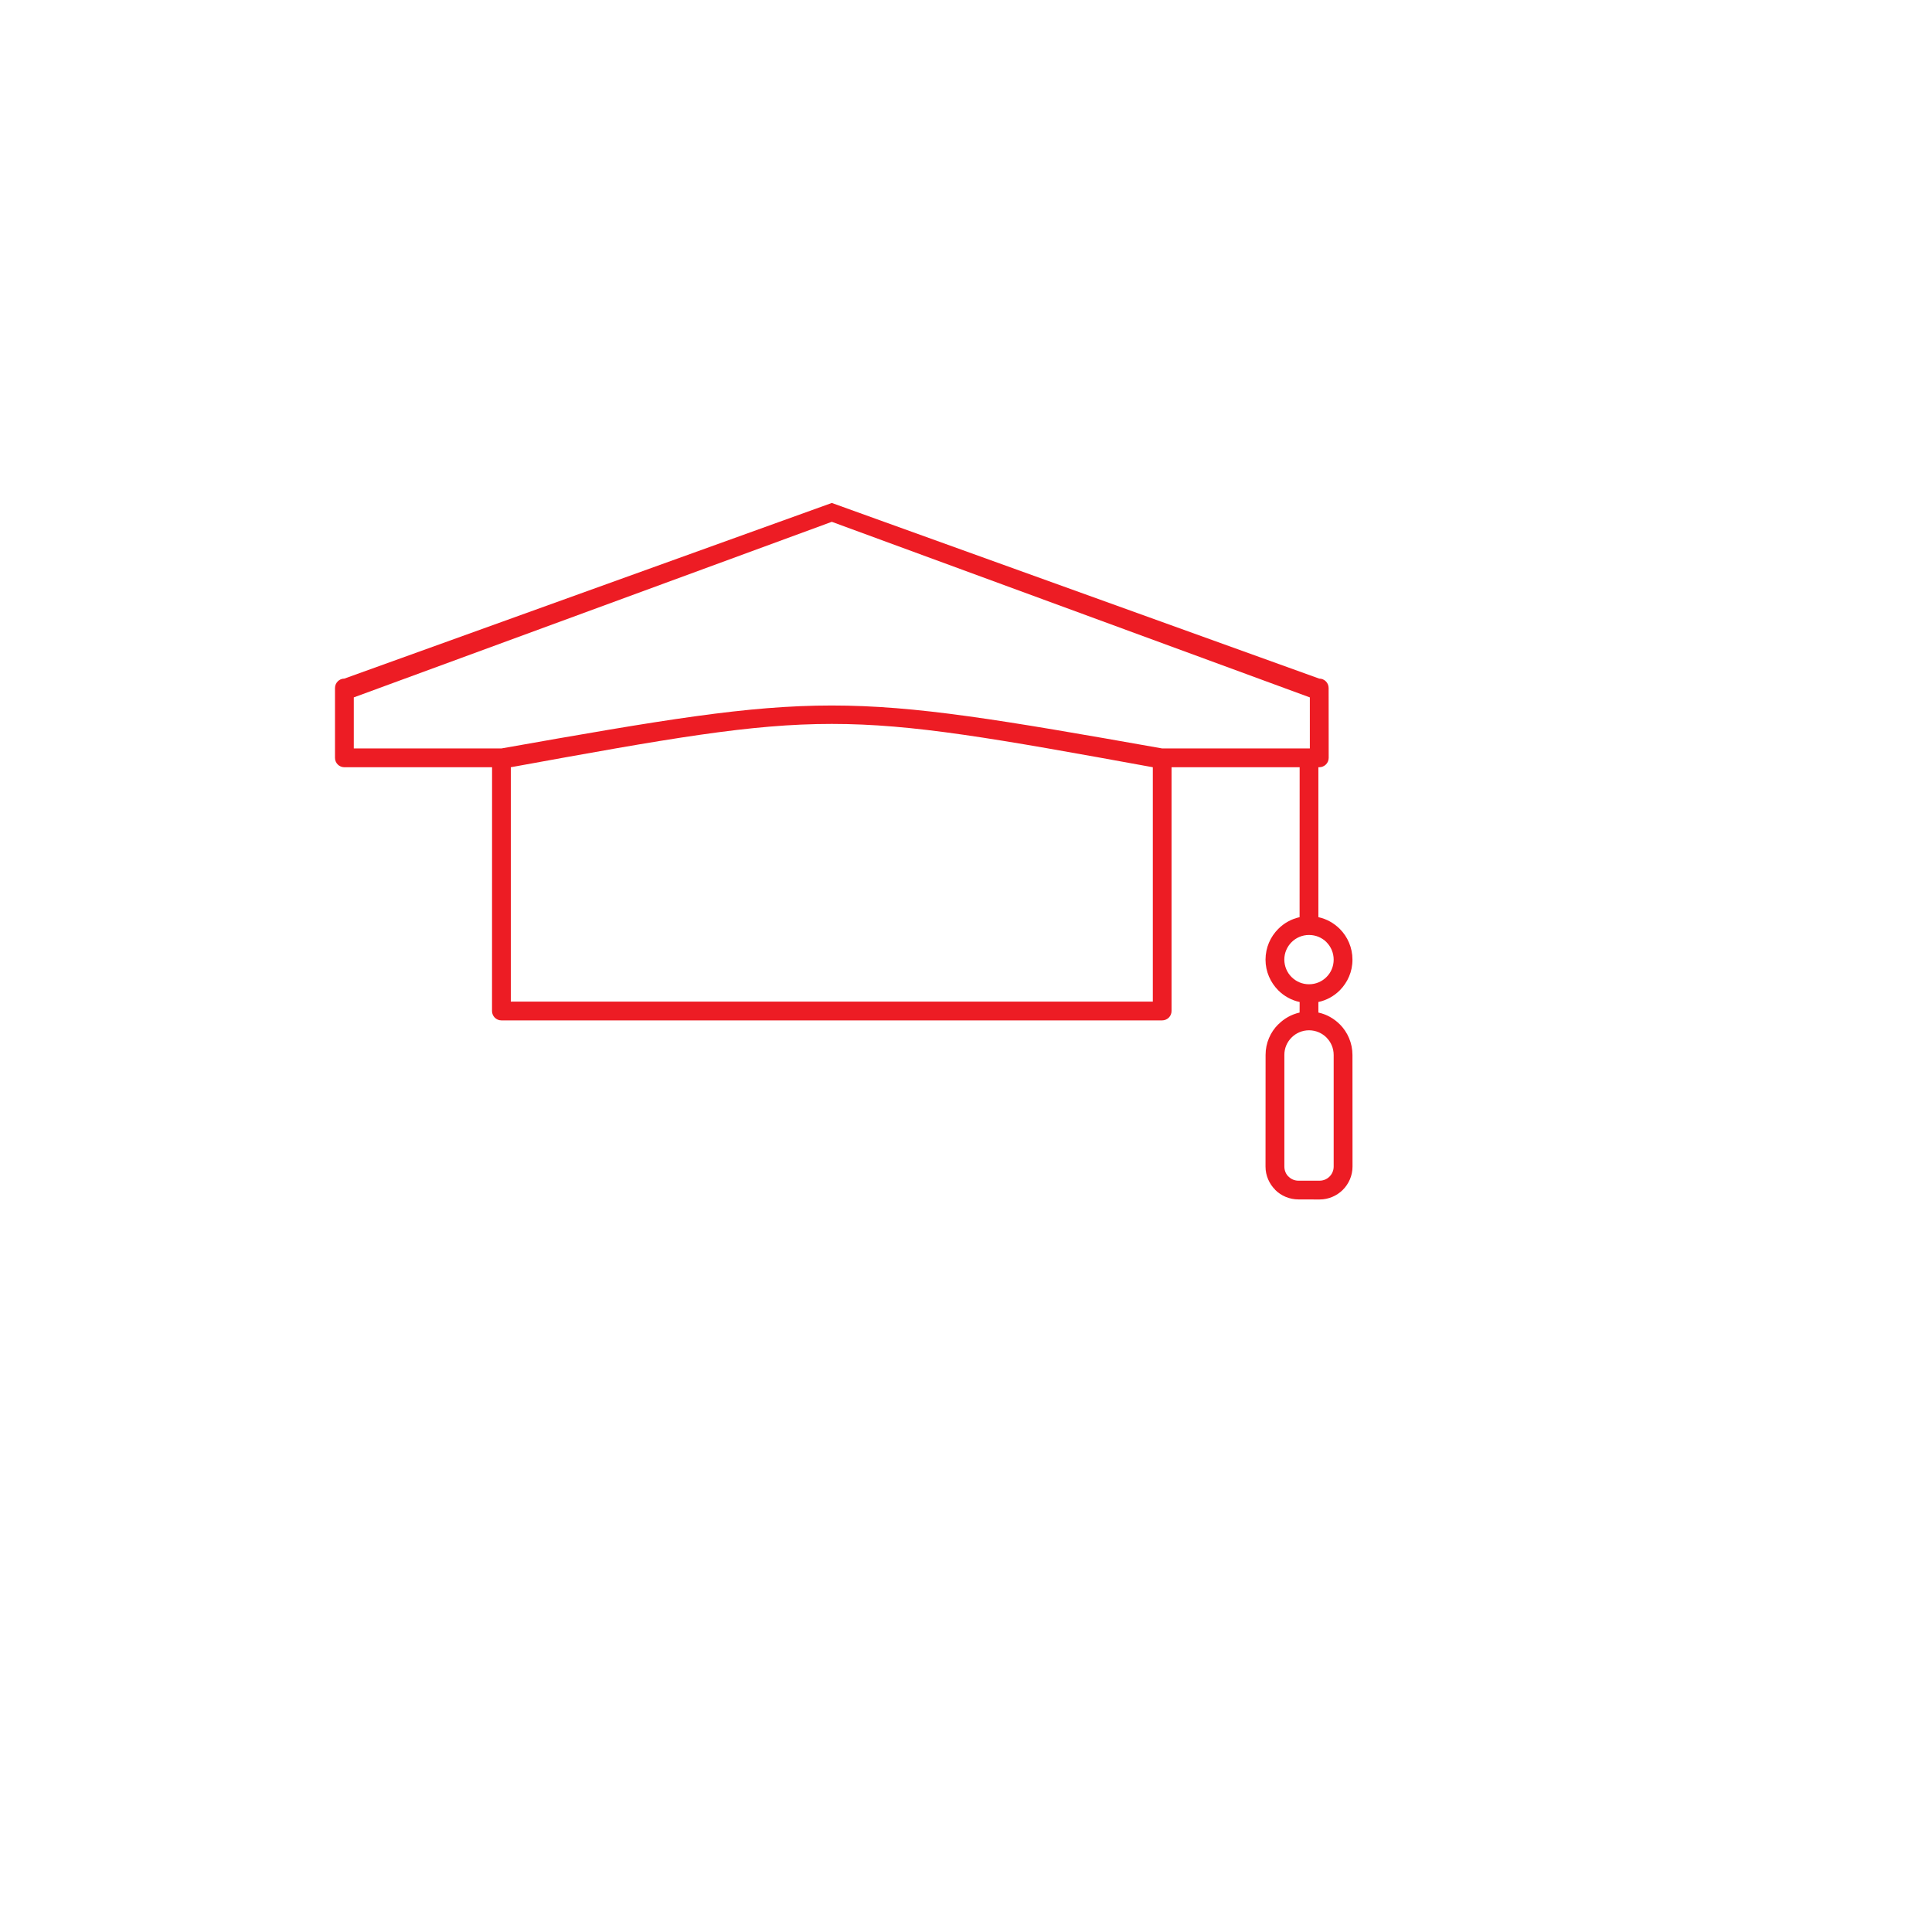 <svg width="42px" height="42px" viewBox="0 0 33 33" fill="none" xmlns="http://www.w3.org/2000/svg">
<g filter="url(#filter0_d)">
<path fill-rule="evenodd" clip-rule="evenodd" d="M14.412 2.54C21.039 2.54 26.412 7.912 26.412 14.54C26.412 21.167 21.039 26.539 14.412 26.539C7.784 26.539 2.412 21.167 2.412 14.54C2.412 7.912 7.784 2.54 14.412 2.54Z" fill="white"/>
</g>
<path fill-rule="evenodd" clip-rule="evenodd" d="M6.043 12.784H8.564C14.087 11.806 14.328 11.806 19.851 12.784H22.373V11.912L14.208 8.913L6.043 11.912V12.784ZM8.725 13.105V17.108H19.691V13.105C14.277 12.118 14.138 12.119 8.725 13.105ZM14.208 17.429H8.564C8.476 17.429 8.404 17.357 8.404 17.269L8.405 13.105H5.882C5.794 13.105 5.722 13.034 5.722 12.945V11.752C5.722 11.663 5.794 11.591 5.882 11.591L14.208 8.591L22.533 11.591C22.622 11.591 22.694 11.663 22.694 11.752L22.695 12.945C22.695 13.034 22.622 13.105 22.533 13.105H22.519V15.666C22.661 15.696 22.785 15.768 22.884 15.866C23.018 16 23.101 16.186 23.101 16.391C23.102 16.596 23.018 16.781 22.884 16.916C22.786 17.014 22.66 17.085 22.519 17.115V17.295C22.661 17.326 22.785 17.397 22.884 17.496H22.885C23.018 17.63 23.101 17.816 23.101 18.02L23.102 19.926C23.102 20.081 23.038 20.222 22.936 20.324C22.835 20.424 22.694 20.488 22.539 20.488L22.179 20.487C22.024 20.487 21.883 20.425 21.781 20.324L21.782 20.323C21.68 20.221 21.616 20.081 21.616 19.927L21.617 18.019C21.617 17.816 21.699 17.63 21.834 17.496H21.836C21.934 17.397 22.058 17.327 22.198 17.295L22.199 17.115C22.058 17.085 21.932 17.014 21.834 16.916C21.7 16.781 21.616 16.596 21.616 16.391C21.617 16.185 21.699 16.001 21.834 15.866C21.932 15.767 22.058 15.697 22.198 15.666L22.199 13.105H20.011V17.268C20.011 17.357 19.939 17.429 19.85 17.429H14.208ZM22.658 16.093C22.581 16.016 22.475 15.97 22.359 15.97C22.243 15.97 22.137 16.017 22.061 16.093C21.985 16.169 21.937 16.275 21.937 16.391C21.938 16.507 21.984 16.613 22.061 16.689C22.138 16.765 22.242 16.812 22.359 16.812C22.476 16.812 22.581 16.765 22.657 16.689C22.734 16.613 22.78 16.507 22.78 16.391C22.78 16.275 22.733 16.169 22.657 16.093H22.658ZM21.938 18.019V19.926C21.938 19.993 21.964 20.054 22.008 20.097L22.009 20.096C22.051 20.14 22.112 20.167 22.178 20.167H22.539C22.606 20.167 22.666 20.14 22.709 20.097C22.753 20.053 22.78 19.993 22.78 19.927V18.019C22.78 17.903 22.733 17.798 22.657 17.722H22.658C22.581 17.646 22.475 17.598 22.359 17.598C22.243 17.598 22.136 17.646 22.061 17.722C21.985 17.798 21.937 17.903 21.938 18.019Z" fill="#ED1C24"/>
<defs>
<filter id="filter0_d" x="0.412" y="0.54" width="32" height="31.999" filterUnits="userSpaceOnUse" color-interpolation-filters="sRGB">
<feFlood flood-opacity="0" result="BackgroundImageFix"/>
<feColorMatrix in="SourceAlpha" type="matrix" values="0 0 0 0 0 0 0 0 0 0 0 0 0 0 0 0 0 0 127 0"/>
<feOffset dx="2" dy="2"/>
<feGaussianBlur stdDeviation="2"/>
<feColorMatrix type="matrix" values="0 0 0 0 0 0 0 0 0 0 0 0 0 0 0 0 0 0 0.135 0"/>
<feBlend mode="normal" in2="BackgroundImageFix" result="effect1_dropShadow"/>
<feBlend mode="normal" in="SourceGraphic" in2="effect1_dropShadow" result="shape"/>
</filter>
</defs>
</svg>
